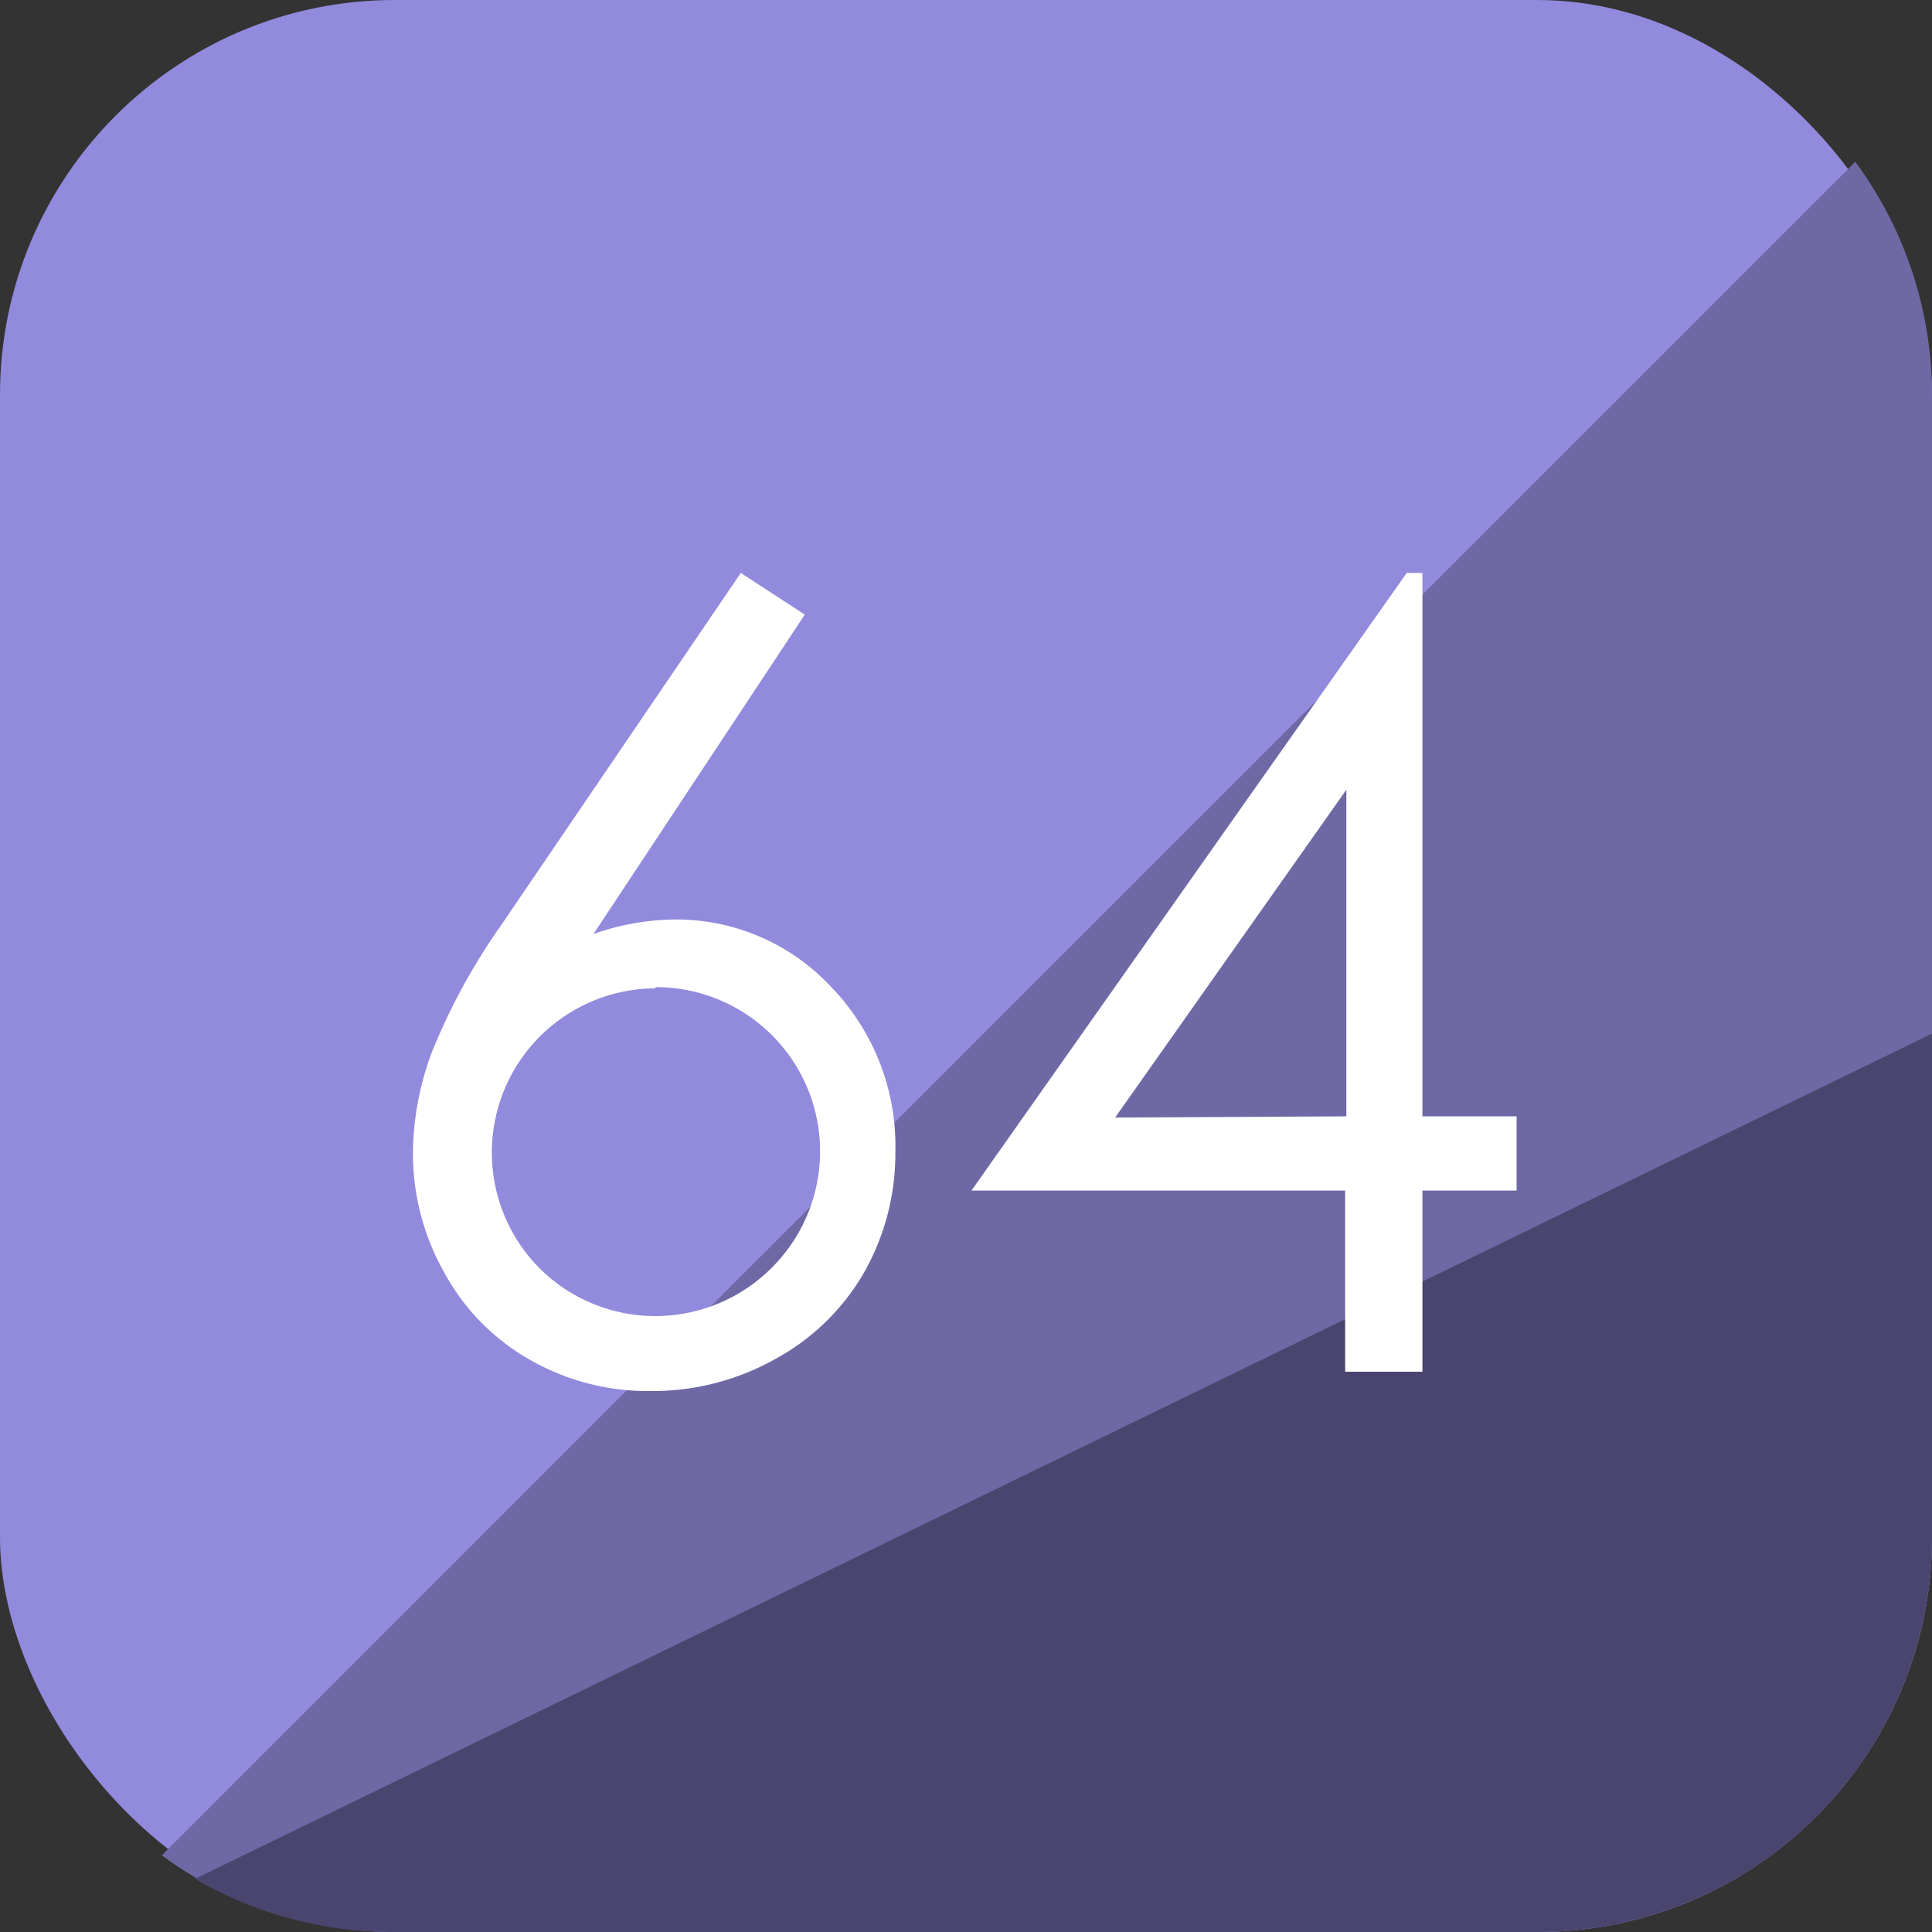 <svg id="レイヤー_1" data-name="レイヤー 1" xmlns="http://www.w3.org/2000/svg" viewBox="0 0 32 32"><rect x="0" y="0" width="32" height="32" fill="#333333" stroke="none"/><defs><style>.cls-1{fill:#928adc;}.cls-2{fill:#6e68a5;}.cls-3{fill:#49456e;}.cls-4{fill:#fff;}</style></defs><title>pak64h01</title><g id="_64half" data-name="64half"><rect class="cls-1" width="32" height="32" rx="6.54" ry="6.54"/><path class="cls-2" d="M2.68,30.73A6.5,6.5,0,0,0,6.54,32H25.46A6.54,6.54,0,0,0,32,25.46V6.54a6.5,6.5,0,0,0-1.27-3.86Z"/><path class="cls-3" d="M6.54,32H25.46A6.54,6.54,0,0,0,32,25.46V17.12l-28.77,14A6.5,6.5,0,0,0,6.54,32Z"/><path class="cls-4" d="M12.27,9.49l1.06.69-3.5,5.29a4.15,4.15,0,0,1,1.32-.24,3.5,3.5,0,0,1,2.61,1.11,3.79,3.79,0,0,1,1.07,2.74,4,4,0,0,1-.52,2,3.78,3.78,0,0,1-1.47,1.43,4.15,4.15,0,0,1-2.05.53,3.94,3.94,0,0,1-2-.51,3.68,3.68,0,0,1-1.43-1.45,4,4,0,0,1-.52-2,4.83,4.83,0,0,1,.32-1.67,10.41,10.41,0,0,1,1.15-2.1Zm-1.42,6.88A2.72,2.72,0,0,0,8.93,21a2.72,2.72,0,0,0,3.85,0,2.72,2.72,0,0,0-1.92-4.65Z"/><path class="cls-4" d="M23.3,9.49h.26v9h1.56v1.23H23.56v3H22.28v-3H16.09Zm-1,9V13.08l-3.83,5.43Z"/></g></svg>